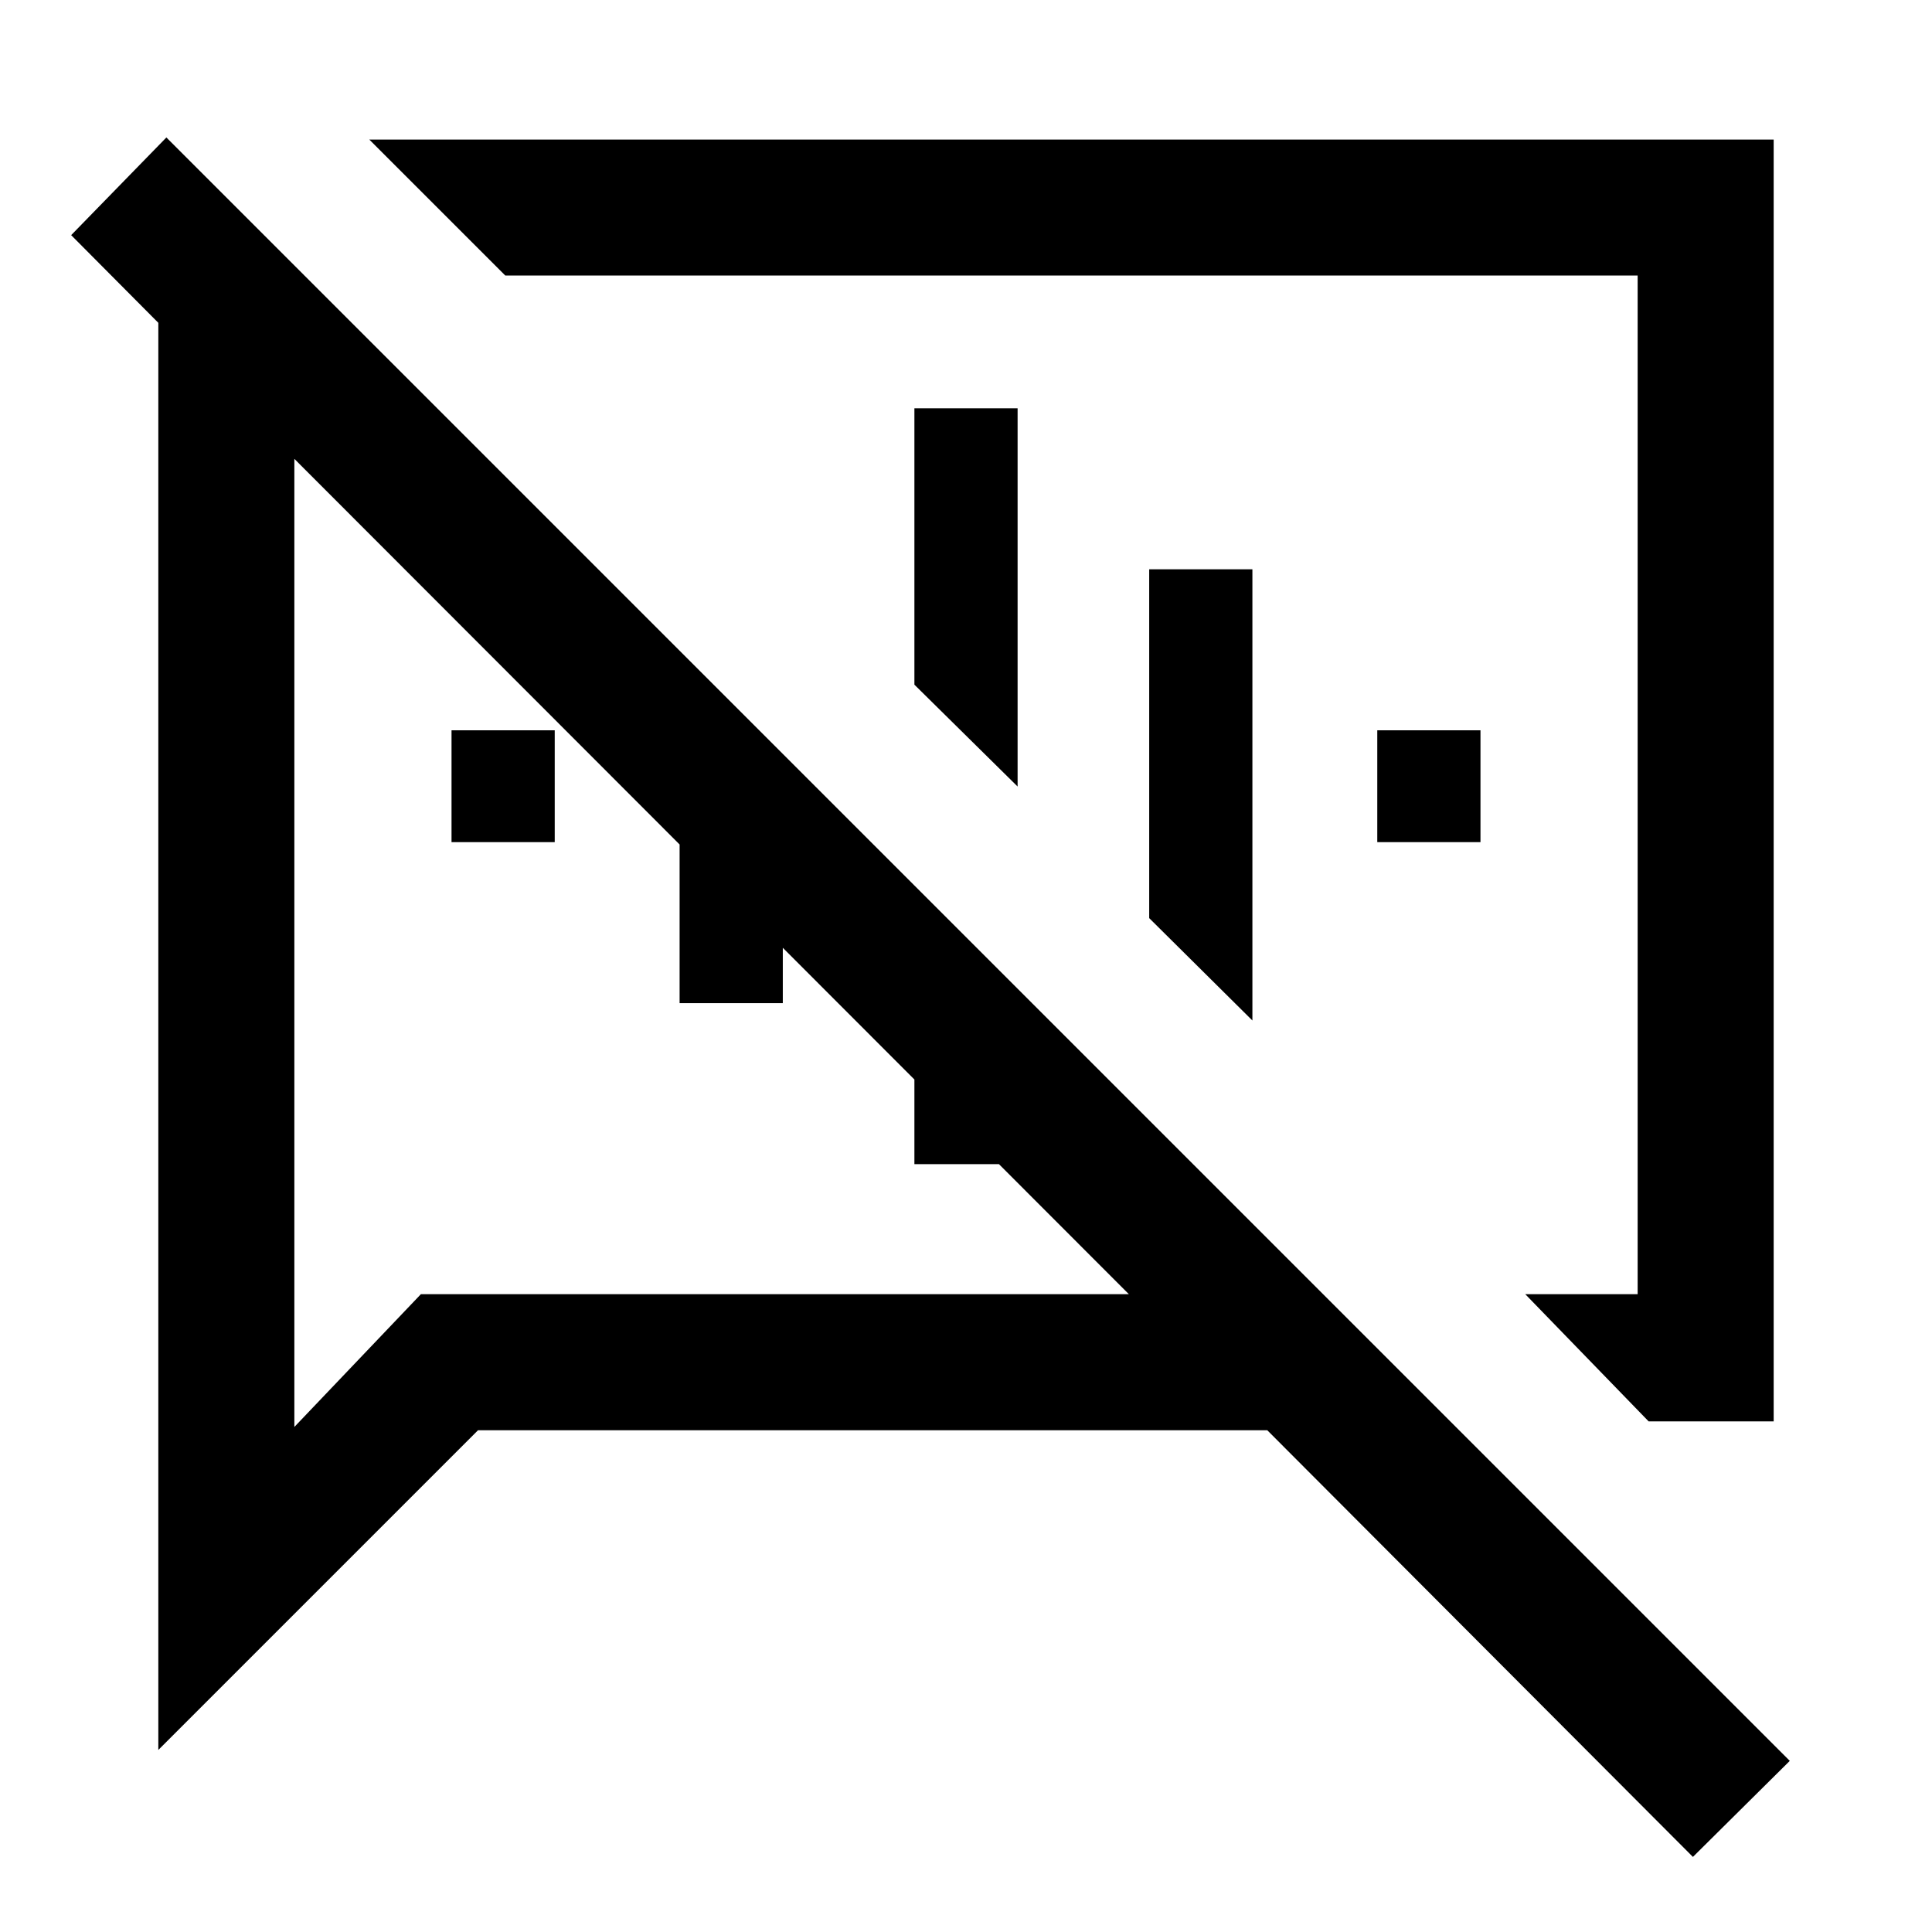 <svg xmlns="http://www.w3.org/2000/svg" height="40" viewBox="0 -960 960 960" width="40"><path d="m819.2-253.72-61.3-63.2h55.84v-506.16H251.08l-67.59-67.58h697.84v636.94H819.2Zm22 216.41L629.69-249.33H237.54L78.67-90.46v-709.13l-43.31-43.57 47.31-48.53L889.33-85.03 841.2-37.31ZM505.15-570.33ZM353.92-525ZM146.26-732v481.05l62.87-65.97h351.8L146.26-732Zm78.1 190.46v-55.59h51.28v55.59h-51.28Zm113.33 80v-175.13l51.28 51.29v123.84h-51.28Zm116.67 80V-520l51.28 51.28v87.18h-51.28Zm51.28-187.64-51.28-50.61v-137.34h51.28v187.95Zm116.67 116.26-51.28-50.87v-173.34h51.28v224.21Zm62.05-88.62v-55.59h51.28v55.59h-51.28Z"/></svg>